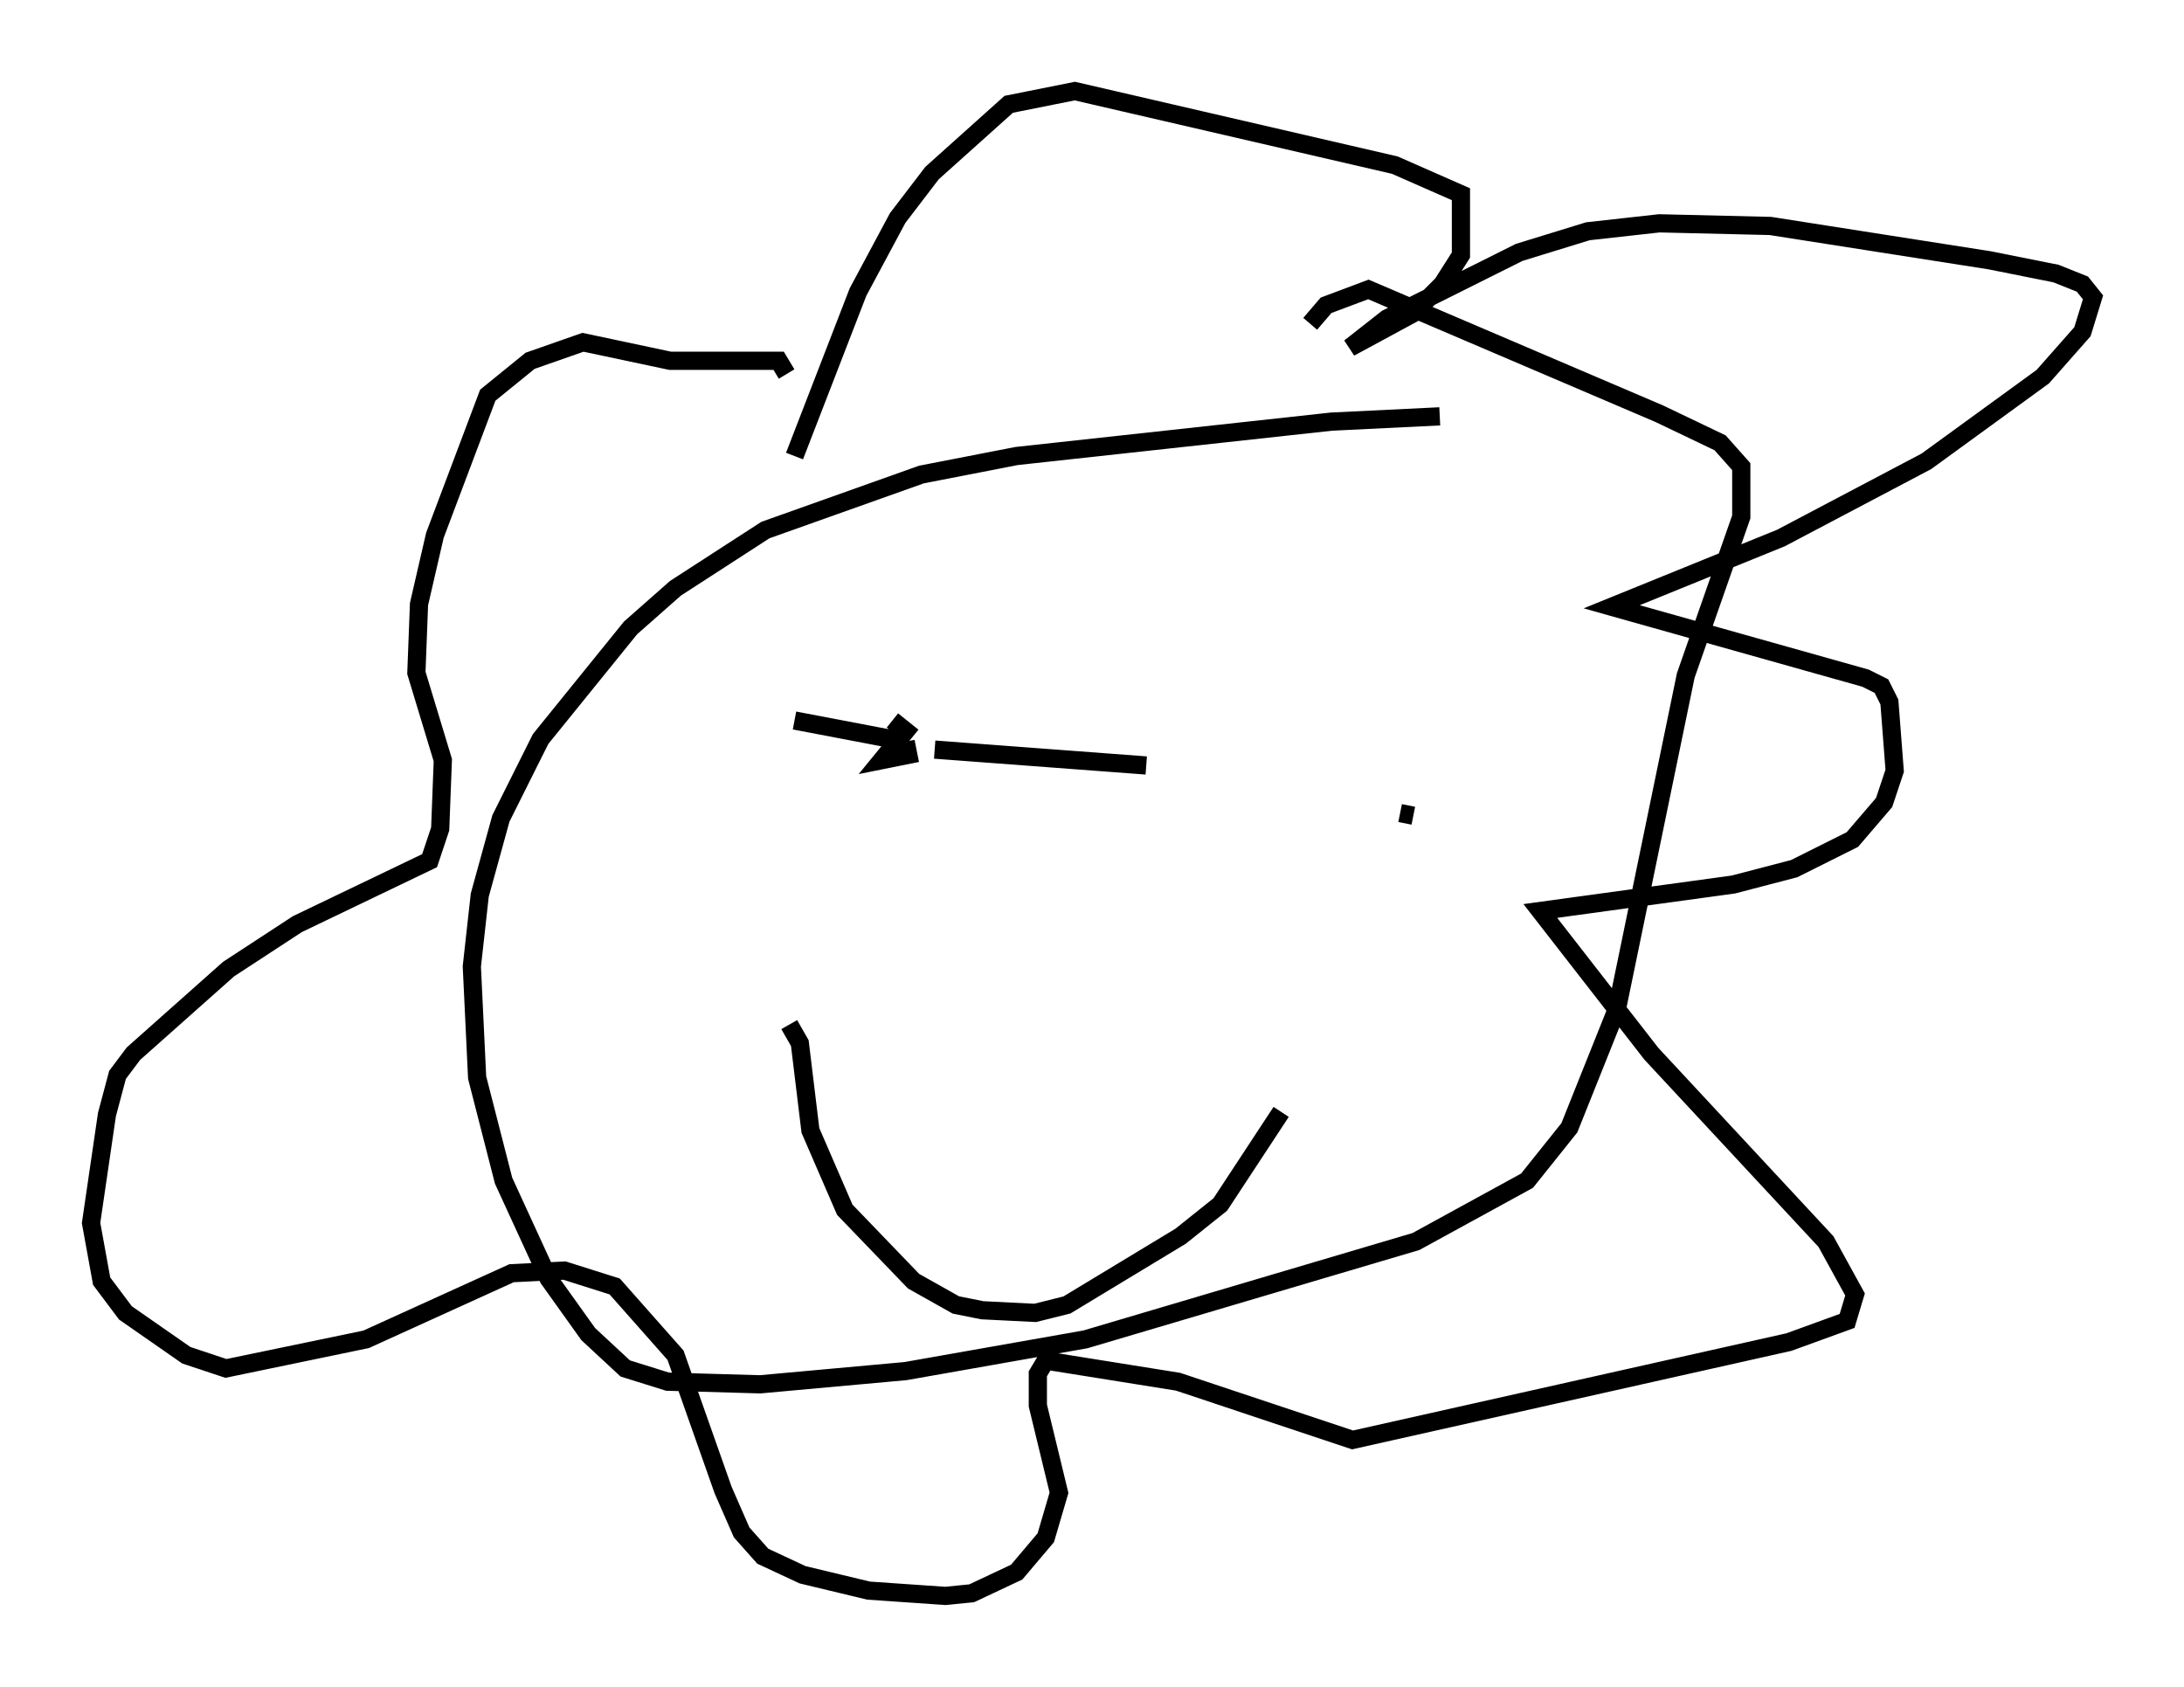 <?xml version="1.0" encoding="utf-8" ?>
<svg baseProfile="full" height="92.648" version="1.1" width="119.955" xmlns="http://www.w3.org/2000/svg" xmlns:ev="http://www.w3.org/2001/xml-events" xmlns:xlink="http://www.w3.org/1999/xlink"><defs /><rect fill="white" height="92.648" width="119.955" x="0" y="0" /><path d="M83.871, 23.447 m-4.793, -0.581 l-5.955, 0.291 -17.285, 1.888 l-5.229, 1.017 -8.57, 3.05 l-4.939, 3.196 -2.469, 2.179 l-4.939, 6.101 -2.179, 4.358 l-1.162, 4.212 -0.436, 3.922 l0.291, 6.101 1.453, 5.665 l2.469, 5.374 2.179, 3.05 l2.034, 1.888 2.324, 0.726 l5.084, 0.145 7.989, -0.726 l9.877, -1.743 18.156, -5.374 l6.101, -3.341 2.324, -2.905 l2.615, -6.536 3.777, -18.302 l3.05, -8.715 0.0, -2.76 l-1.162, -1.307 -3.341, -1.598 l-15.978, -6.827 -2.324, 0.872 l-0.872, 1.017 m-29.341, 23.385 l0.0, 0.0 m35.006, 3.631 l-0.726, -0.145 m-33.263, -5.084 l6.101, 1.162 m1.598, 0.436 l11.62, 0.872 m-19.318, -16.994 l3.486, -9.006 2.179, -4.067 l1.888, -2.469 4.212, -3.777 l3.631, -0.726 17.575, 4.067 l3.631, 1.598 0.0, 3.341 l-1.017, 1.598 -1.598, 1.598 l-3.486, 1.888 2.034, -1.598 l7.263, -3.631 3.777, -1.162 l3.922, -0.436 6.101, 0.145 l12.056, 1.888 3.631, 0.726 l1.453, 0.581 0.581, 0.726 l-0.581, 1.888 -2.179, 2.469 l-6.391, 4.648 -7.989, 4.212 l-9.296, 3.777 13.944, 3.922 l0.872, 0.436 0.436, 0.872 l0.291, 3.777 -0.581, 1.743 l-1.743, 2.034 -3.196, 1.598 l-3.341, 0.872 -10.603, 1.453 l6.101, 7.844 9.587, 10.313 l1.598, 2.905 -0.436, 1.453 l-3.196, 1.162 -23.966, 5.374 l-9.587, -3.196 -7.263, -1.162 l-0.436, 0.726 0.0, 1.743 l1.162, 4.793 -0.726, 2.469 l-1.598, 1.888 -2.469, 1.162 l-1.453, 0.145 -4.212, -0.291 l-3.631, -0.872 -2.179, -1.017 l-1.162, -1.307 -1.017, -2.324 l-2.615, -7.408 -3.341, -3.777 l-2.76, -0.872 -2.905, 0.145 l-7.989, 3.631 -7.698, 1.598 l-2.179, -0.726 -3.341, -2.324 l-1.307, -1.743 -0.581, -3.196 l0.872, -5.955 0.581, -2.179 l0.872, -1.162 5.229, -4.648 l3.777, -2.469 7.263, -3.486 l0.581, -1.743 0.145, -3.777 l-1.453, -4.793 0.145, -3.777 l0.872, -3.777 2.905, -7.698 l2.324, -1.888 2.905, -1.017 l4.793, 1.017 5.955, 0.0 l0.436, 0.726 m0.145, 35.732 l0.581, 1.017 0.581, 4.793 l1.888, 4.358 3.777, 3.922 l2.324, 1.307 1.453, 0.291 l2.905, 0.145 1.743, -0.436 l6.246, -3.777 2.179, -1.743 l3.341, -5.084 m-21.352, -21.497 l0.726, 0.581 -1.307, 1.598 l1.453, -0.291 -0.145, -0.726 " fill="none" stroke="black" stroke-width="1" /></svg>